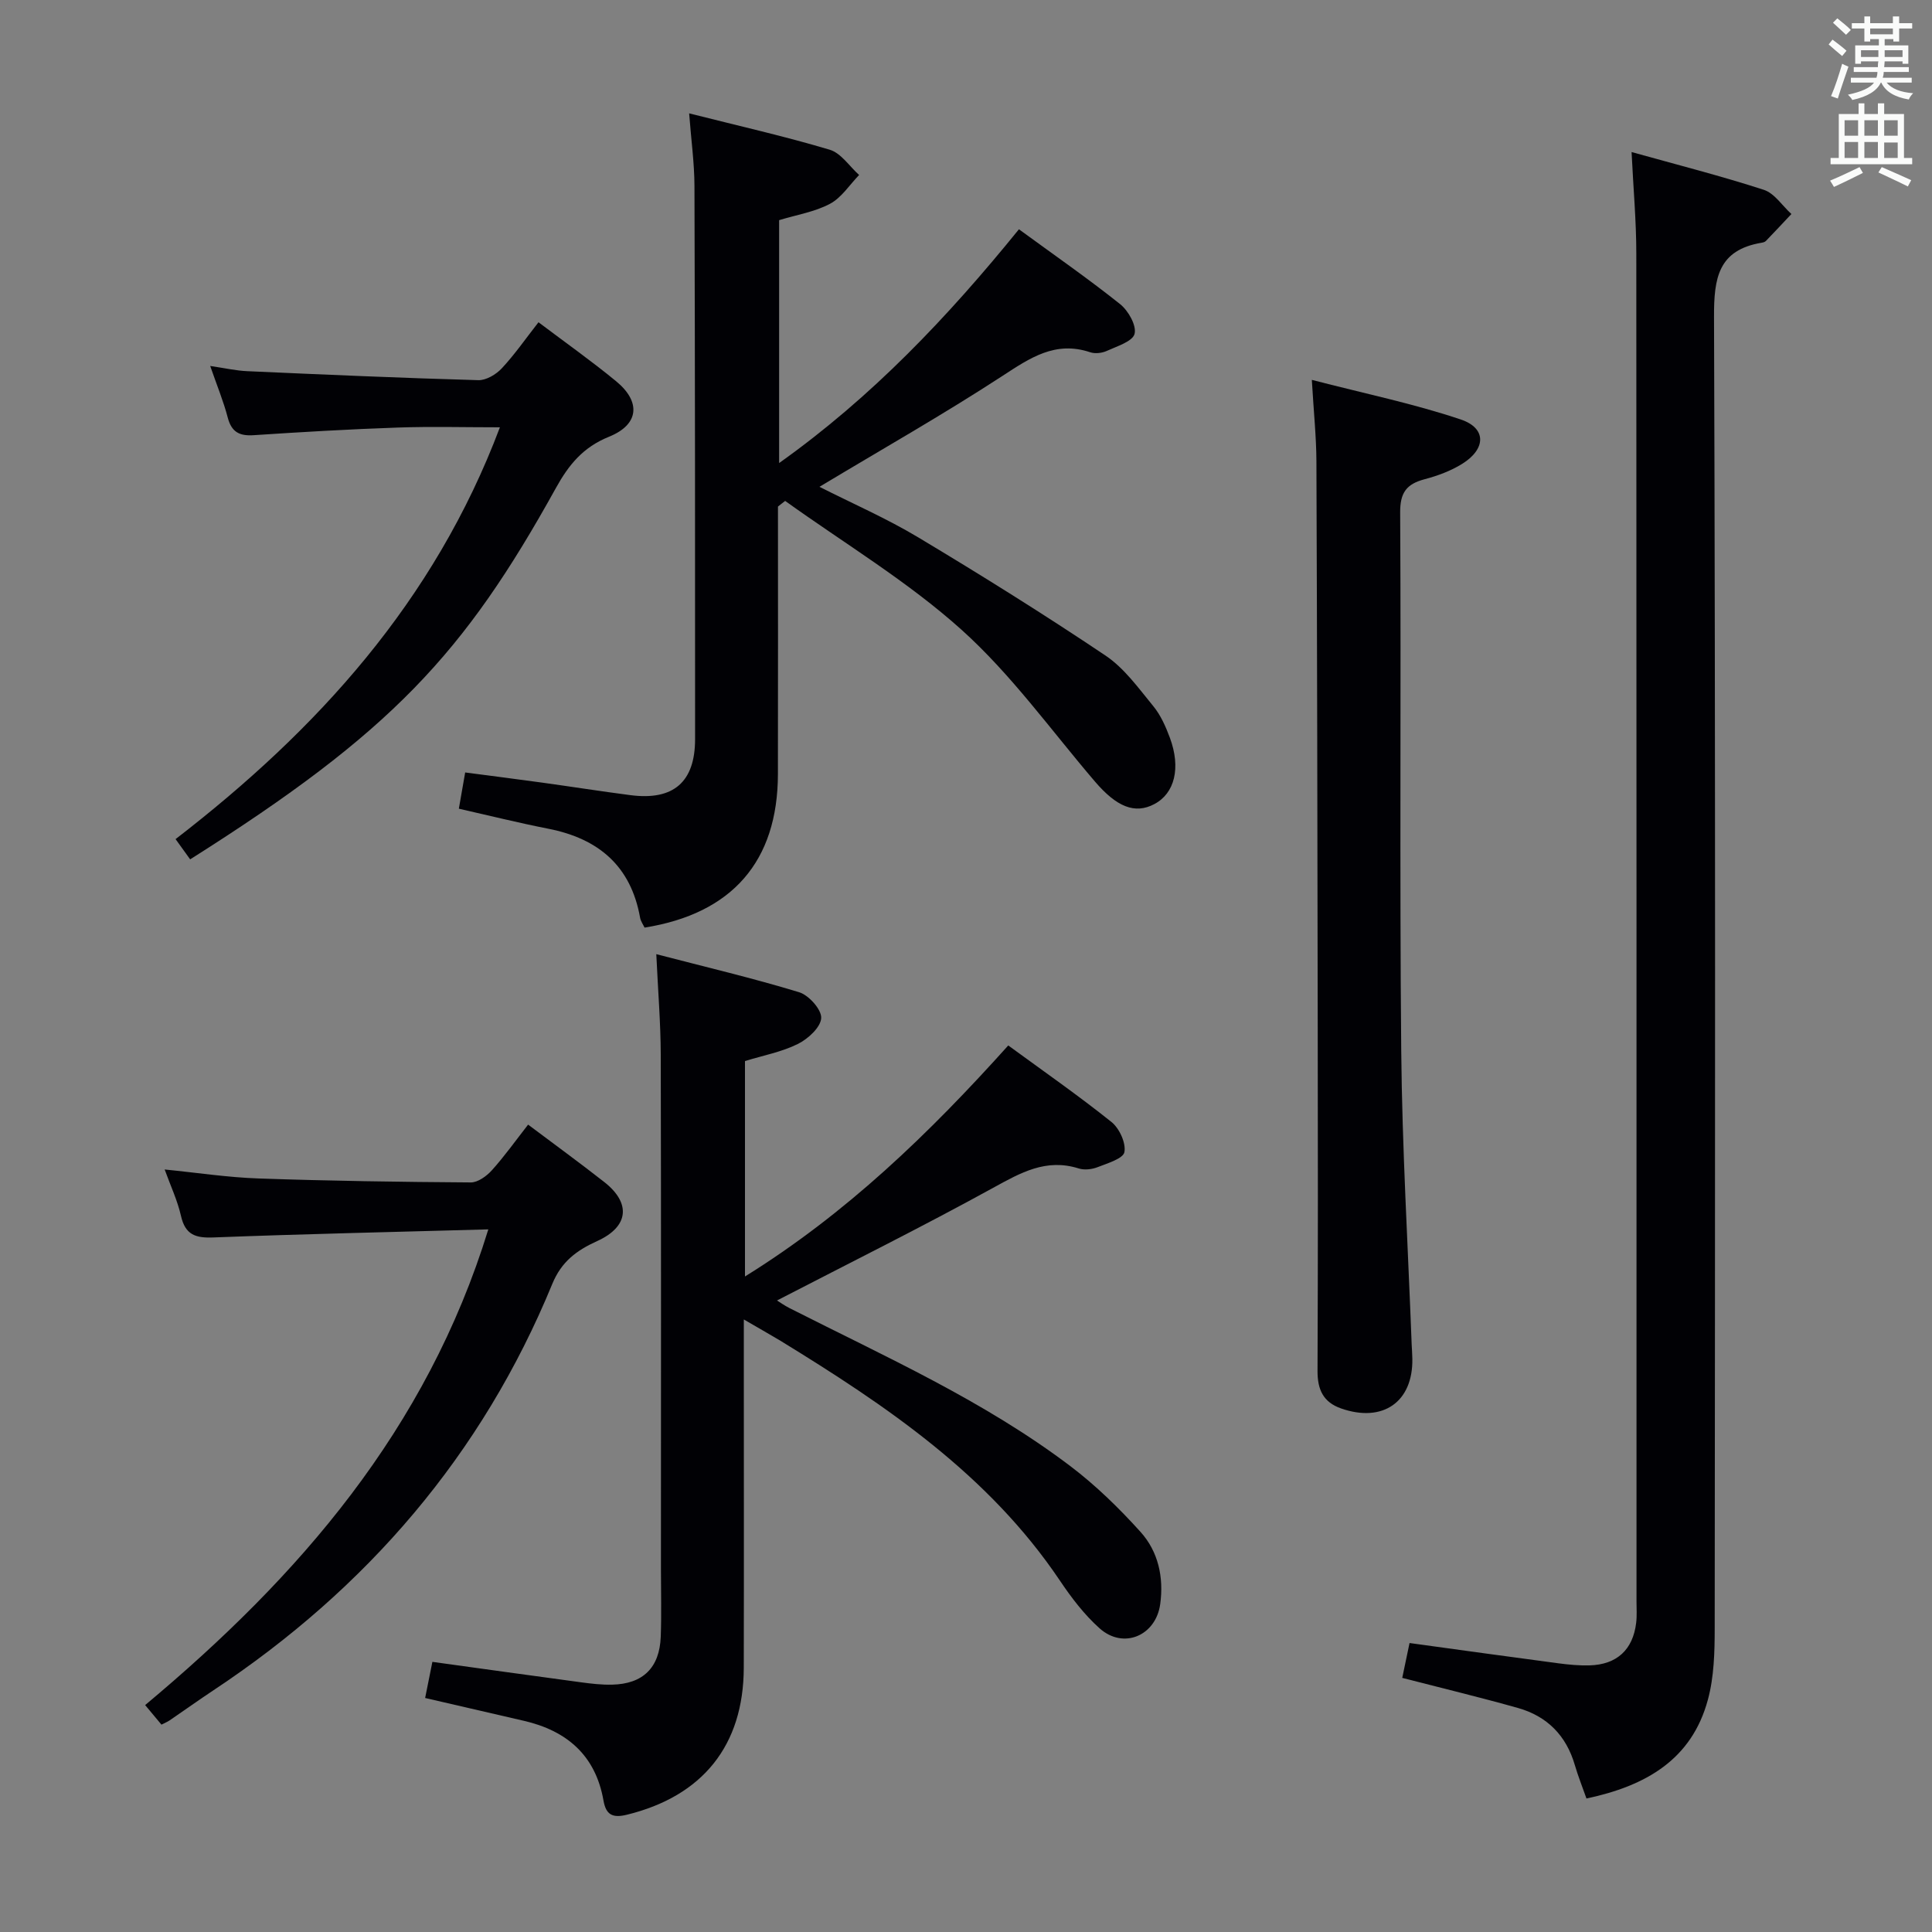 <svg enable-background="new 0 0 400 400" viewBox="0 0 400 400" xmlns="http://www.w3.org/2000/svg"><rect x="0" y="0" width="400" height="400" fill="#808080" stroke="none"/><g fill="#010105"><path d="m154 273.18v9.11c0 21 .04 42-.01 63-.04 16.1-8.53 26.59-24.2 30.43-2.99.73-4.33.01-4.85-2.96-1.64-9.32-7.56-14.43-16.5-16.49-6.77-1.56-13.53-3.13-20.42-4.72.51-2.53.99-4.93 1.5-7.48 10.43 1.44 20.59 2.86 30.76 4.23 2.13.29 4.3.54 6.45.49 6.38-.14 9.83-3.5 10.07-9.93.17-4.66.04-9.33.04-14 0-35.5.05-71-.04-106.49-.02-6.62-.57-13.23-.92-20.82 10.21 2.66 19.99 4.96 29.57 7.88 2 .61 4.66 3.58 4.57 5.34-.09 1.91-2.72 4.32-4.81 5.36-3.35 1.67-7.17 2.38-10.97 3.55v44.6c21.04-13.06 38.16-29.63 54.51-47.83 7.27 5.32 14.5 10.35 21.36 15.84 1.64 1.31 3.03 4.33 2.69 6.23-.24 1.35-3.51 2.33-5.56 3.13-1.18.46-2.74.64-3.92.26-6.74-2.12-11.99.88-17.69 4.01-14.69 8.08-29.72 15.55-44.76 23.33.55.34 1.53 1.04 2.59 1.58 19.87 10.08 40.31 19.2 58.19 32.75 5.25 3.98 10.06 8.68 14.48 13.58 3.68 4.08 4.84 9.39 4.08 14.95-.9 6.55-7.61 9.43-12.55 5.02-3.18-2.84-5.86-6.37-8.25-9.93-14.74-21.91-35.96-36.2-57.91-49.66-2.25-1.35-4.53-2.62-7.5-4.36z"/><path d="m337.8 31.48c9.6 2.68 18.58 4.96 27.38 7.82 2.21.72 3.82 3.29 5.71 5.01-1.75 1.86-3.5 3.74-5.28 5.58-.21.22-.6.32-.92.37-8.94 1.52-9.85 7.27-9.82 15.34.31 90.49.22 180.99.14 271.48 0 4.96-.13 10.1-1.41 14.83-3.35 12.4-12.85 17.85-25.14 20.45-.84-2.39-1.74-4.63-2.41-6.93-1.78-6.11-5.74-10.11-11.77-11.81-7.81-2.2-15.7-4.1-23.96-6.23.45-2.15.96-4.61 1.51-7.22 10.51 1.44 20.66 2.86 30.82 4.2 2.14.28 4.31.49 6.46.43 5.65-.17 8.97-3.24 9.64-8.8.18-1.48.07-3 .07-4.5 0-92.99.02-185.99-.04-278.98 0-6.76-.62-13.52-.98-21.04z"/><path d="m161.07 104.88c0 18.47.03 36.95-.01 55.42-.04 18-9.45 28.86-27.61 31.75-.3-.64-.8-1.32-.93-2.07-1.91-10.71-8.62-16.36-18.99-18.4-6.16-1.21-12.26-2.73-18.53-4.15.41-2.32.8-4.59 1.31-7.5 5.31.7 10.65 1.37 15.98 2.11 6.09.84 12.16 1.8 18.25 2.59 8.87 1.15 13.37-2.69 13.37-11.61.01-38.16-.01-76.33-.13-114.49-.01-4.75-.68-9.5-1.1-15.06 10.24 2.59 19.77 4.74 29.11 7.53 2.34.7 4.07 3.43 6.08 5.23-1.98 2.04-3.64 4.69-6.02 5.96-3.14 1.68-6.87 2.27-10.54 3.39v50.29c19.25-13.7 34.9-30.22 49.65-48.4 7.13 5.22 14.22 10.13 20.95 15.5 1.69 1.35 3.43 4.41 2.99 6.15-.4 1.58-3.65 2.57-5.77 3.54-.99.45-2.41.61-3.42.27-7.23-2.42-12.45 1.17-18.21 4.93-12.22 7.97-24.94 15.17-37.84 22.93 6.79 3.44 13.89 6.53 20.47 10.48 13.1 7.85 26.06 15.94 38.74 24.45 3.9 2.61 6.84 6.75 9.89 10.46 1.54 1.87 2.59 4.25 3.45 6.56 2.32 6.27.99 11.52-3.22 13.74-4.03 2.13-7.8.59-12.32-4.7-9.06-10.6-17.3-22.14-27.59-31.39-11.16-10.03-24.26-17.88-36.52-26.68-.51.38-1 .78-1.49 1.17z"/><path d="m271.6 78.65c10.92 2.83 21.08 4.92 30.84 8.2 5.36 1.8 5.24 6.11.28 9.19-2.35 1.46-5.08 2.47-7.77 3.18-3.73.99-5.09 2.74-5.06 6.9.21 37.13-.13 74.27.22 111.4.19 20.27 1.4 40.54 2.16 60.8.04 1 .13 1.99.14 2.99.16 8.96-6.12 13.32-14.76 10.29-3.69-1.29-4.88-3.91-4.87-7.72.1-23.98.08-47.96.04-71.94-.06-38.8-.12-77.59-.27-116.39-.02-5.09-.56-10.18-.95-16.9z"/><path d="m101.1 254.53c-19.65.55-38.27.95-56.89 1.67-3.74.15-5.85-.54-6.74-4.46-.73-3.21-2.17-6.26-3.38-9.61 6.66.66 13.04 1.64 19.46 1.86 14.63.51 29.28.72 43.92.82 1.47.01 3.28-1.31 4.37-2.52 2.65-2.95 4.96-6.2 7.5-9.45 5.43 4.08 10.67 7.89 15.77 11.89 5.57 4.37 5.1 9.24-1.47 12.22-4.28 1.94-7.39 4.25-9.29 8.86-14.54 35.39-38.41 63.09-70.18 84.16-3.05 2.02-6.02 4.15-9.04 6.21-.41.28-.88.47-1.7.89-.97-1.16-1.98-2.37-3.38-4.05 31.84-26.61 58.28-56.96 71.05-98.49z"/><path d="m39.37 177.92c-.85-1.18-1.71-2.37-3.02-4.19 29.28-22.59 53.55-49.16 67.15-85.26-7.35 0-14.25-.19-21.13.05-9.95.34-19.9.92-29.83 1.58-2.97.2-4.6-.64-5.39-3.65-.87-3.34-2.2-6.55-3.63-10.68 3.01.44 5.34.98 7.7 1.08 15.93.71 31.86 1.41 47.8 1.86 1.63.05 3.7-1.19 4.88-2.46 2.7-2.9 4.97-6.19 7.59-9.53 5.51 4.16 10.95 8 16.08 12.22 5.16 4.25 4.77 8.96-1.48 11.48-5.39 2.18-8.34 5.81-11.01 10.64-19.02 34.32-33.94 50.48-75.71 76.86z"/></g><path d="m378.6 9.2.8-1c.9.7 1.9 1.4 2.9 2.3l-.9 1.1c-1.1-.9-2-1.7-2.8-2.4zm.5 10.7c.9-2.1 1.6-4.3 2.3-6.7.4.2.8.4 1.3.6-.7 2.1-1.5 4.3-2.2 6.6zm.4-15.2.9-.9c1 .8 2 1.6 2.8 2.4l-1 1c-1-.9-1.9-1.8-2.7-2.5zm12.5-1.3h1.2v1.4h2.7v1.1h-2.7v2.7h-1.2v-.5h-1.8v1.3h4.9v3.8h-1.2v-.5h-3.7c0 .4-.1.9-.1 1.2h5.1v1h-5.2c0 .5-.1.9-.2 1.2h6v1h-5.2c1.1 1.3 2.9 2 5.5 2.2-.4.4-.7.8-.9 1.3-2.9-.5-4.8-1.6-5.7-3.5h-.1c-.8 1.7-2.7 2.9-5.9 3.6-.2-.4-.6-.8-.9-1.1 2.8-.6 4.6-1.4 5.4-2.5h-4.8v-1h5.3c.1-.3.2-.7.2-1.2h-4.9v-1h5c0-.4 0-.8.1-1.2h-3.6v.5h-1.2v-3.8h4.9v-1.3h-1.8v.5h-1.2v-2.7h-2.6v-1.1h2.6v-1.4h1.2v1.4h4.7v-1.4zm-6.7 8.4h3.6c0-.4 0-.9 0-1.4h-3.6zm1.9-4.7h4.7v-1.2h-4.7zm6.7 3.3h-3.7v1.4h3.7z" fill="#fafbfa"/><path d="m384.7 21.4h1.3v2.2h2.8v-2.2h1.3v2.2h4.1v9.1h1.7v1.3h-16.9v-1.3h1.7v-9.1h4.1v-2.2zm.3 13.2.7 1.2c-1.8.9-3.8 1.9-6 2.9-.2-.4-.5-.8-.8-1.3 2.4-1 4.4-2 6.1-2.8zm-3.1-6.5h2.8v-3.2h-2.8zm0 4.6h2.8v-3.3h-2.8zm4.1-4.6h2.8v-3.2h-2.8zm0 4.6h2.8v-3.3h-2.8zm3.6 1.9c2.1.9 4.1 1.8 6.1 2.7l-.7 1.3c-2.2-1.1-4.2-2-6.1-2.9zm3.3-9.7h-2.8v3.2h2.8zm-2.8 7.8h2.8v-3.2h-2.8z" fill="#fafbfa"/></svg>